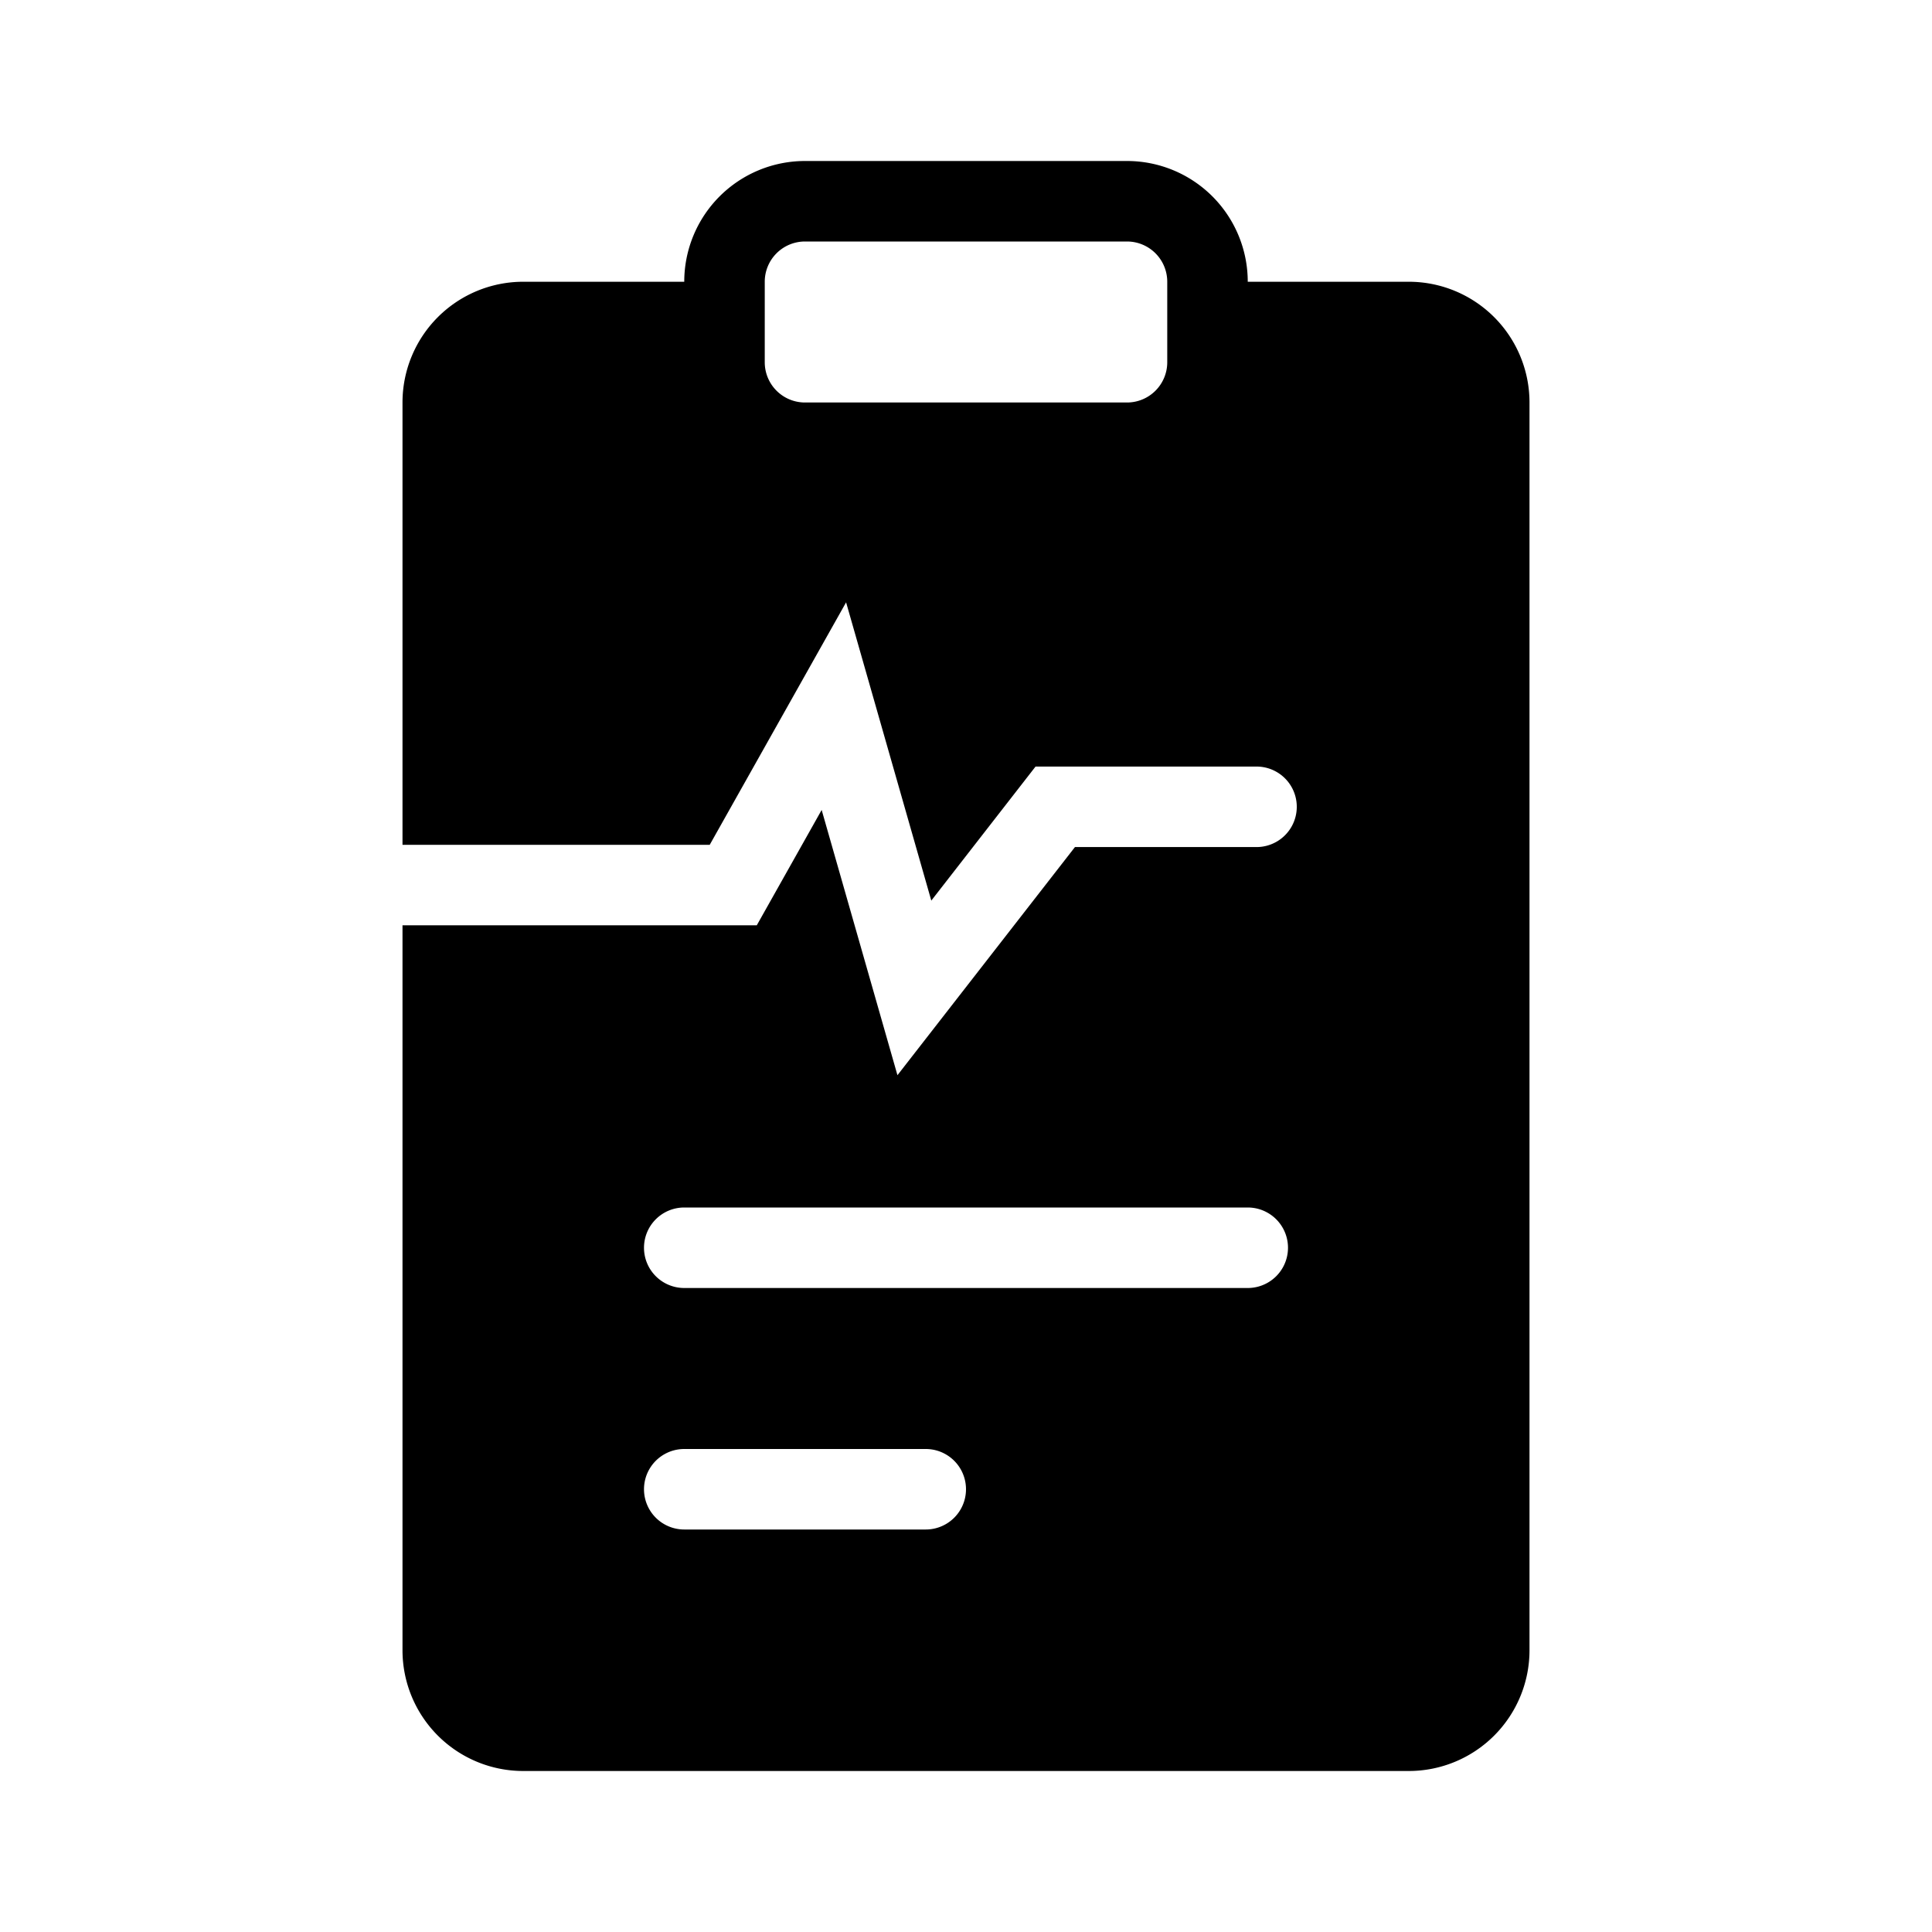 <svg xmlns="http://www.w3.org/2000/svg" width="3em" height="3em" viewBox="0 0 48 48"><path fill="currentColor" fill-rule="evenodd" d="M20 4a3 3 0 0 0-3 3h-4a3 3 0 0 0-3 3v10.989h7.633l3.388-6.024l2.117 7.41l2.59-3.33h5.49a1 1 0 1 1 0 2h-4.511l-4.41 5.668l-1.883-6.59l-1.612 2.866H10V41a3 3 0 0 0 3 3h22a3 3 0 0 0 3-3V10a3 3 0 0 0-3-3h-4a3 3 0 0 0-3-3zm-1 3a1 1 0 0 1 1-1h8a1 1 0 0 1 1 1v2a1 1 0 0 1-1 1h-8a1 1 0 0 1-1-1zm-3 24a1 1 0 0 1 1-1h14a1 1 0 1 1 0 2H17a1 1 0 0 1-1-1m1 5a1 1 0 1 0 0 2h6a1 1 0 1 0 0-2z" clip-rule="evenodd"/></svg>